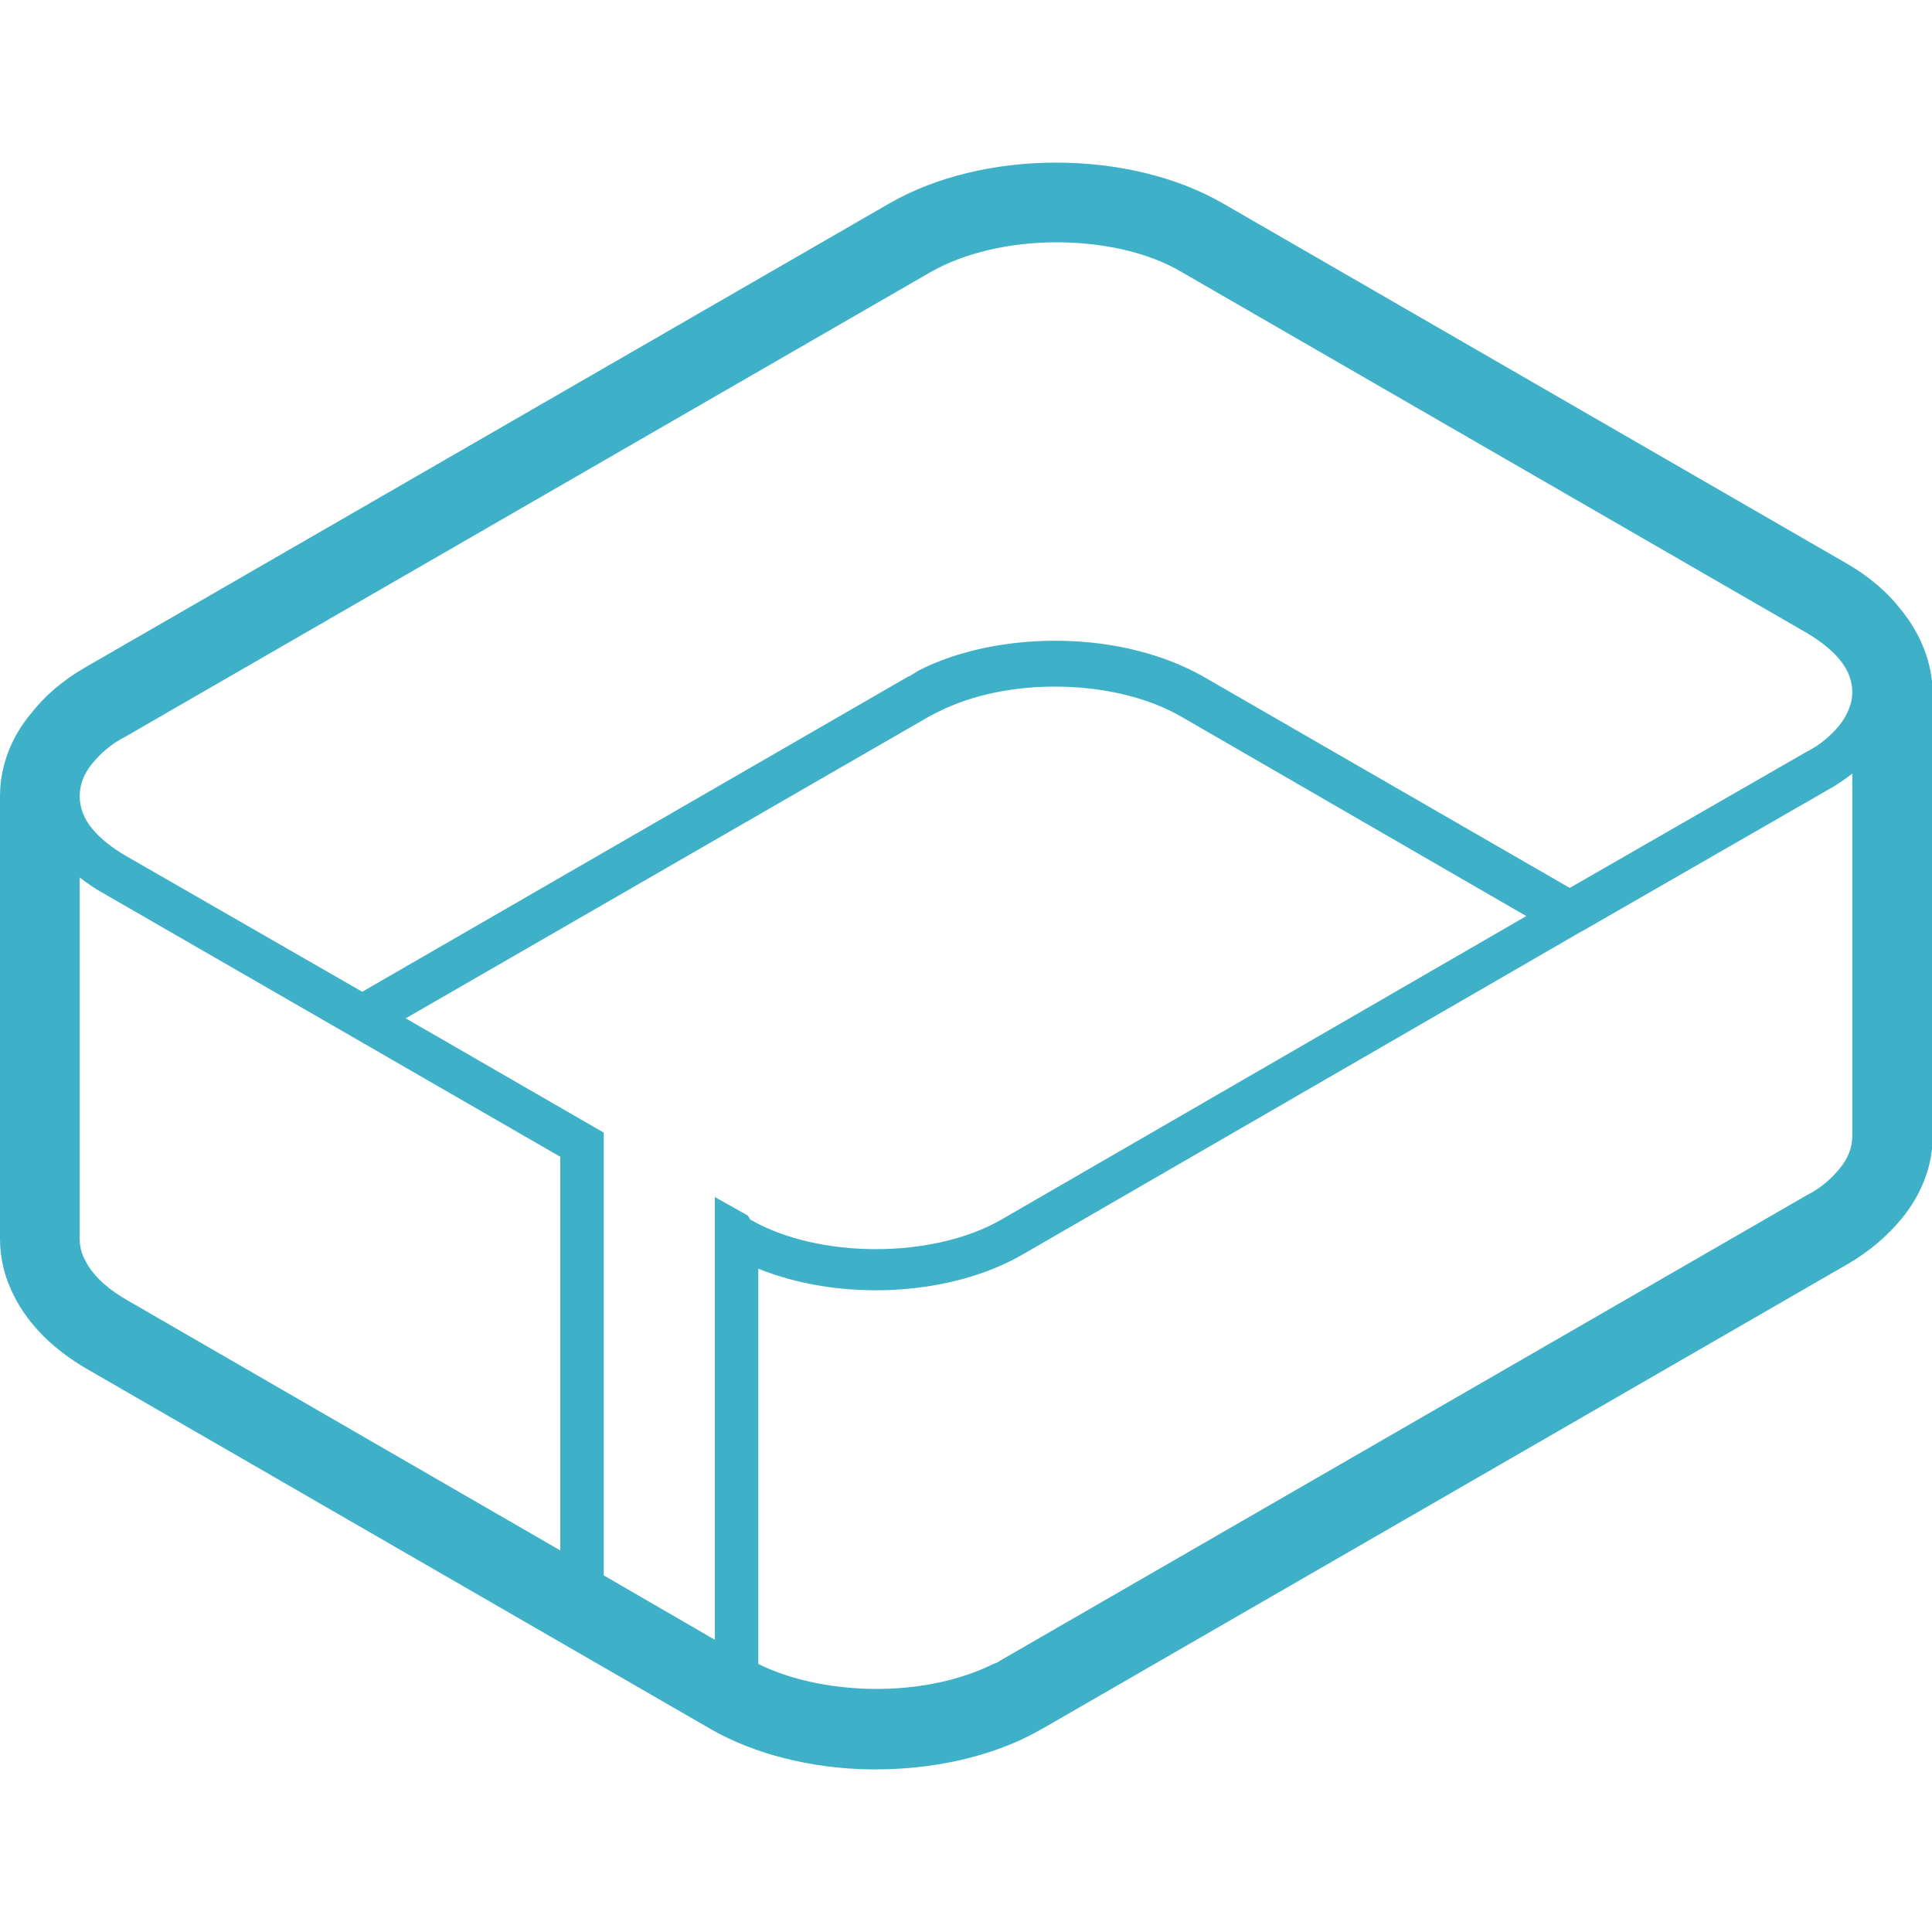 <?xml version="1.0" encoding="utf-8"?>
<!-- Generator: Adobe Illustrator 27.9.0, SVG Export Plug-In . SVG Version: 6.00 Build 0)  -->
<svg version="1.1" xmlns="http://www.w3.org/2000/svg" xmlns:xlink="http://www.w3.org/1999/xlink" x="0px" y="0px"
	 viewBox="0 0 24 24" style="enable-background:new 0 0 24 24;" xml:space="preserve">
<style type="text/css">
	.st0{display:none;}
	.st1{display:inline;fill:none;stroke:#3EB1C8;stroke-width:4;stroke-linecap:round;}
	.st2{fill:#3EB1C8;}
	.st3{display:inline;}
	.st4{fill:url(#SVGID_1_);}
	.st5{fill:url(#SVGID_00000106130089952088289700000004873492740029877177_);}
	.st6{fill:url(#SVGID_00000123423476060056303470000005530690765402139573_);}
	.st7{fill:none;stroke:#3EB1C8;stroke-width:2;stroke-linecap:round;}
</style>
<g id="Layer_1" class="st0">
	<path class="st1" d="M-0.81-64.82c0.79-0.46,1.6-0.89,2.41-1.31"/>
	<path class="st1" d="M24.81,205.89c-0.79,0.46-1.6,0.89-2.41,1.31"/>
	<path class="st1" d="M178.38-4.75L74.32-64.82c-10.68-6.17-24.15-8.79-36.2-8.97C26.02-73.98,12.6-71.73,1.6-66.13l-2.41,1.31
		l-153.56,88.66"/>
	<line class="st1" x1="-51.11" y1="83.46" x2="-50.32" y2="83.92"/>
	<path class="st1" d="M-51.11,205.43V83.46l0.79,0.45c20.75,11.98,54.39,11.98,75.13,0L246.44-44.04c3.97-2.29,7.8-5.24,10.7-8.87
		c2.91-3.65,4.86-8.01,4.86-12.82"/>
	<path class="st1" d="M-93.75,180.81V58.85l-128.69-74.3c-3.97-2.29-7.8-5.24-10.7-8.87c-2.91-3.65-4.86-8.01-4.86-12.82"/>
	<path class="st1" d="M-50.32,205.89c10.68,6.17,24.15,8.79,36.2,8.97c12.11,0.18,25.53-2.06,36.53-7.66l2.41-1.31L246.44,77.93
		c3.97-2.29,7.8-5.24,10.7-8.87c2.91-3.65,4.86-8.01,4.86-12.82V-65.73c0-4.81-1.95-9.16-4.86-12.82c-2.9-3.63-6.73-6.58-10.7-8.87
		L74.32-186.79c-20.75-11.98-54.39-11.98-75.13,0L-222.44-58.83c-3.97,2.29-7.8,5.24-10.7,8.87c-2.91,3.65-4.86,8.01-4.86,12.82
		V84.82c0,3.05,0.79,5.96,2.16,8.66c2.88,5.66,8.12,9.98,13.4,13.03L-50.32,205.89z"/>
</g>
<g id="Layer_4">
	<path class="st2" d="M11.41,8.34L11.3,8.4C11.33,8.38,11.37,8.36,11.41,8.34z"/>
	<path class="st2" d="M23.62,7.58C23.45,7.36,23.22,7.16,22.94,7l-7.76-4.48c-0.56-0.32-1.29-0.5-2.06-0.5
		c-0.77,0-1.5,0.18-2.06,0.5l-10,5.77C0.78,8.45,0.55,8.65,0.38,8.87C0.13,9.17,0,9.53,0,9.89v5.5c0,0.25,0.06,0.49,0.18,0.72
		c0.18,0.35,0.48,0.65,0.89,0.89l7.76,4.48c0.54,0.31,1.25,0.49,1.98,0.5c0.02,0,0.05,0,0.07,0c0.7,0,1.38-0.15,1.91-0.42
		c0.01,0,0.01-0.01,0.02-0.01l0.11-0.06c0.01,0,0.01-0.01,0.02-0.01l10-5.77c0.28-0.16,0.51-0.36,0.69-0.58
		c0.25-0.31,0.38-0.66,0.38-1.03V8.6C24,8.24,23.87,7.89,23.62,7.58z M6.96,19.26l-5.4-3.12c-0.17-0.1-0.39-0.26-0.5-0.48
		c-0.05-0.09-0.07-0.18-0.07-0.27V10.9c0.09,0.07,0.19,0.14,0.3,0.2l3.07,1.77l2.6,1.5V19.26z M9.29,15.1l-0.41-0.23v5.5l-1.38-0.8
		v-5.5l-2.46-1.42l6.52-3.76l0,0c0.03-0.01,0.05-0.03,0.08-0.04l0.02-0.01c0,0,0,0,0,0c0.42-0.21,0.95-0.32,1.51-0.31
		c0.57,0.01,1.1,0.14,1.5,0.37l4.29,2.48l-6.52,3.77c-0.85,0.49-2.27,0.49-3.12,0L9.29,15.1z M23.01,14.11
		c0,0.14-0.05,0.28-0.16,0.41c-0.1,0.12-0.23,0.24-0.41,0.33l-10,5.77l0,0c-0.03,0.02-0.06,0.04-0.1,0.05l0,0
		c-0.42,0.21-0.96,0.32-1.52,0.31c-0.52-0.01-1.02-0.12-1.4-0.31v-4.91c1.01,0.41,2.38,0.35,3.29-0.18l6.92-4l0.02-0.01l3.06-1.76
		c0.11-0.06,0.21-0.13,0.3-0.2V14.11z M22.85,9.01c-0.1,0.12-0.23,0.24-0.41,0.33l-2.94,1.69l-4.56-2.63
		c-0.48-0.27-1.1-0.43-1.76-0.44c-0.65-0.01-1.28,0.12-1.77,0.37L11.3,8.4l0,0l-0.01,0l-6.79,3.92l-2.94-1.69
		c-0.17-0.1-0.31-0.21-0.41-0.33c-0.11-0.13-0.16-0.27-0.16-0.41c0-0.14,0.05-0.28,0.16-0.41c0.1-0.12,0.23-0.24,0.41-0.33l10-5.77
		c0.42-0.24,0.99-0.37,1.56-0.37c0.57,0,1.14,0.12,1.56,0.37l7.76,4.48c0.17,0.1,0.31,0.21,0.41,0.33c0.11,0.13,0.16,0.27,0.16,0.41
		S22.95,8.88,22.85,9.01z"/>
</g>
<g id="Layer_3" class="st0">
	<g id="XMLID_00000052092595242897378280000009635546222285681025_" class="st3">
		<g>
			<linearGradient id="SVGID_1_" gradientUnits="userSpaceOnUse" x1="-51.106" y1="74.565" x2="262.004" y2="74.565">
				<stop  offset="4.528621e-07" style="stop-color:#FFFFFF;stop-opacity:0.2"/>
				<stop  offset="1" style="stop-color:#3EB1C8;stop-opacity:0.2"/>
			</linearGradient>
			<path class="st4" d="M262-65.73V56.23c0,4.81-1.95,9.17-4.87,12.83c-2.89,3.63-6.72,6.57-10.7,8.87L24.81,205.88l-2.41,1.31
				c-11,5.6-24.41,7.84-36.52,7.66c-12.05-0.17-25.51-2.8-36.2-8.97l-0.78-0.45V83.46l0.78,0.46c20.75,11.97,54.4,11.97,75.14,0
				L178.38-4.74l68.05-39.3c3.98-2.29,7.81-5.24,10.7-8.87C260.05-56.57,262-60.92,262-65.73z"/>
			
				<linearGradient id="SVGID_00000065071723780784398280000016786225138743532449_" gradientUnits="userSpaceOnUse" x1="-238.002" y1="-85.966" x2="262.004" y2="-85.966">
				<stop  offset="0" style="stop-color:#3EB1C8;stop-opacity:0.2"/>
				<stop  offset="0.625" style="stop-color:#FFFFFF;stop-opacity:0.2"/>
				<stop  offset="1" style="stop-color:#3EB1C8;stop-opacity:0.2"/>
			</linearGradient>
			<path style="fill:url(#SVGID_00000065071723780784398280000016786225138743532449_);" d="M257.14-78.55
				c2.91,3.66,4.87,8.01,4.87,12.81c0,4.81-1.95,9.17-4.87,12.83c-2.89,3.63-6.72,6.57-10.7,8.87l-68.05,39.3L74.32-64.82
				c-10.68-6.18-24.15-8.8-36.19-8.97C26.02-73.97,12.6-71.73,1.6-66.13c-0.82,0.42-1.62,0.85-2.41,1.31l-153.56,88.66l-68.06-39.3
				c-3.98-2.29-7.81-5.23-10.7-8.87c-2.91-3.66-4.87-8-4.87-12.81s1.95-9.17,4.87-12.83c2.89-3.63,6.72-6.57,10.7-8.87L-0.81-186.79
				c20.74-11.98,54.38-11.98,75.13,0l172.12,99.37C250.42-85.12,254.25-82.19,257.14-78.55z"/>
			
				<linearGradient id="SVGID_00000134210820971570003250000009912397547727218847_" gradientUnits="userSpaceOnUse" x1="-238.002" y1="71.839" x2="-93.744" y2="71.839">
				<stop  offset="0" style="stop-color:#3EB1C8;stop-opacity:0.2"/>
				<stop  offset="1" style="stop-color:#FFFFFF;stop-opacity:0.2"/>
			</linearGradient>
			<path style="fill:url(#SVGID_00000134210820971570003250000009912397547727218847_);" d="M-93.74,58.85v121.97l-128.69-74.31
				c-5.28-3.04-10.52-7.37-13.4-13.03c-1.38-2.7-2.17-5.61-2.17-8.65V-37.14c0,4.81,1.95,9.15,4.87,12.81
				c2.89,3.64,6.72,6.57,10.7,8.87l68.06,39.3L-93.74,58.85z"/>
		</g>
		<g>
			<path class="st7" d="M-0.81-64.82c0.79-0.46,1.59-0.9,2.41-1.31"/>
			<path class="st7" d="M24.81,205.88c-0.79,0.46-1.6,0.9-2.41,1.31"/>
			<path class="st7" d="M178.38-4.74L74.32-64.82c-10.68-6.18-24.15-8.8-36.19-8.97C26.02-73.97,12.6-71.73,1.6-66.13l-2.41,1.31
				l-153.56,88.66"/>
			<path class="st7" d="M-51.11,205.43V83.46l0.78,0.46c20.75,11.97,54.4,11.97,75.14,0L178.38-4.74l68.05-39.3
				c3.98-2.29,7.81-5.24,10.7-8.87c2.91-3.66,4.87-8.01,4.87-12.83"/>
			<path class="st7" d="M-93.74,180.82V58.85l-60.63-35.01l-68.06-39.3c-3.98-2.29-7.81-5.23-10.7-8.87
				c-2.91-3.66-4.87-8-4.87-12.81"/>
			<path class="st7" d="M-51.11,205.43l0.78,0.45c10.69,6.18,24.16,8.8,36.2,8.97c12.11,0.18,25.52-2.06,36.52-7.66l2.41-1.31
				L246.44,77.93c3.98-2.29,7.81-5.24,10.7-8.87c2.91-3.66,4.87-8.01,4.87-12.83V-65.73c0-4.8-1.95-9.15-4.87-12.81
				c-2.89-3.64-6.72-6.57-10.7-8.87L74.32-186.79c-20.74-11.98-54.38-11.98-75.13,0L-222.43-58.83c-3.98,2.29-7.81,5.24-10.7,8.87
				c-2.91,3.66-4.87,8.01-4.87,12.83V84.83c0,3.04,0.79,5.95,2.17,8.65c2.88,5.66,8.12,9.99,13.4,13.03l128.69,74.31L-51.11,205.43z
				"/>
		</g>
	</g>
</g>
<g id="Layer_2" class="st0">
	<g class="st3">
		<path class="st2" d="M36.76-195.77c13.6,0,27.19,2.99,37.57,8.98l172.12,99.37c3.97,2.29,7.8,5.24,10.7,8.87
			c2.91,3.65,4.86,8.01,4.86,12.82V56.24c0,4.81-1.95,9.16-4.86,12.82c-2.9,3.63-6.73,6.58-10.7,8.87L24.81,205.89l-2.41,1.31
			c-10.59,5.4-23.42,7.68-35.18,7.68c-0.45,0-0.9,0-1.35-0.01c-12.04-0.18-25.51-2.81-36.2-8.97l-172.12-99.37
			c-5.28-3.05-10.52-7.38-13.4-13.03c-1.37-2.7-2.16-5.61-2.16-8.66V-37.14c0-4.81,1.95-9.16,4.86-12.82
			c2.9-3.64,6.73-6.58,10.7-8.87L-0.81-186.79C9.56-192.78,23.16-195.77,36.76-195.77 M36.76-203.77
			c-15.57,0-30.34,3.57-41.57,10.06L-226.44-65.76c-5.33,3.08-9.69,6.72-12.96,10.82c-4.32,5.42-6.6,11.58-6.6,17.8V84.82
			c0,4.21,1.02,8.34,3.03,12.29c3.2,6.29,8.92,11.94,16.53,16.33l172.12,99.37c10.83,6.25,25.06,9.82,40.08,10.04
			c0.49,0.01,0.98,0.01,1.47,0.01c14.21,0,27.99-3.04,38.81-8.55c0.06-0.03,0.12-0.06,0.18-0.1l2.41-1.31
			c0.06-0.03,0.12-0.07,0.19-0.1L250.44,84.86c5.33-3.08,9.69-6.72,12.96-10.81c4.32-5.42,6.6-11.58,6.6-17.8V-65.73
			c0-6.22-2.28-12.38-6.6-17.8c-3.26-4.1-7.62-7.73-12.96-10.81L78.32-193.72C67.09-200.2,52.33-203.77,36.76-203.77L36.76-203.77z"
			/>
	</g>
</g>
</svg>
